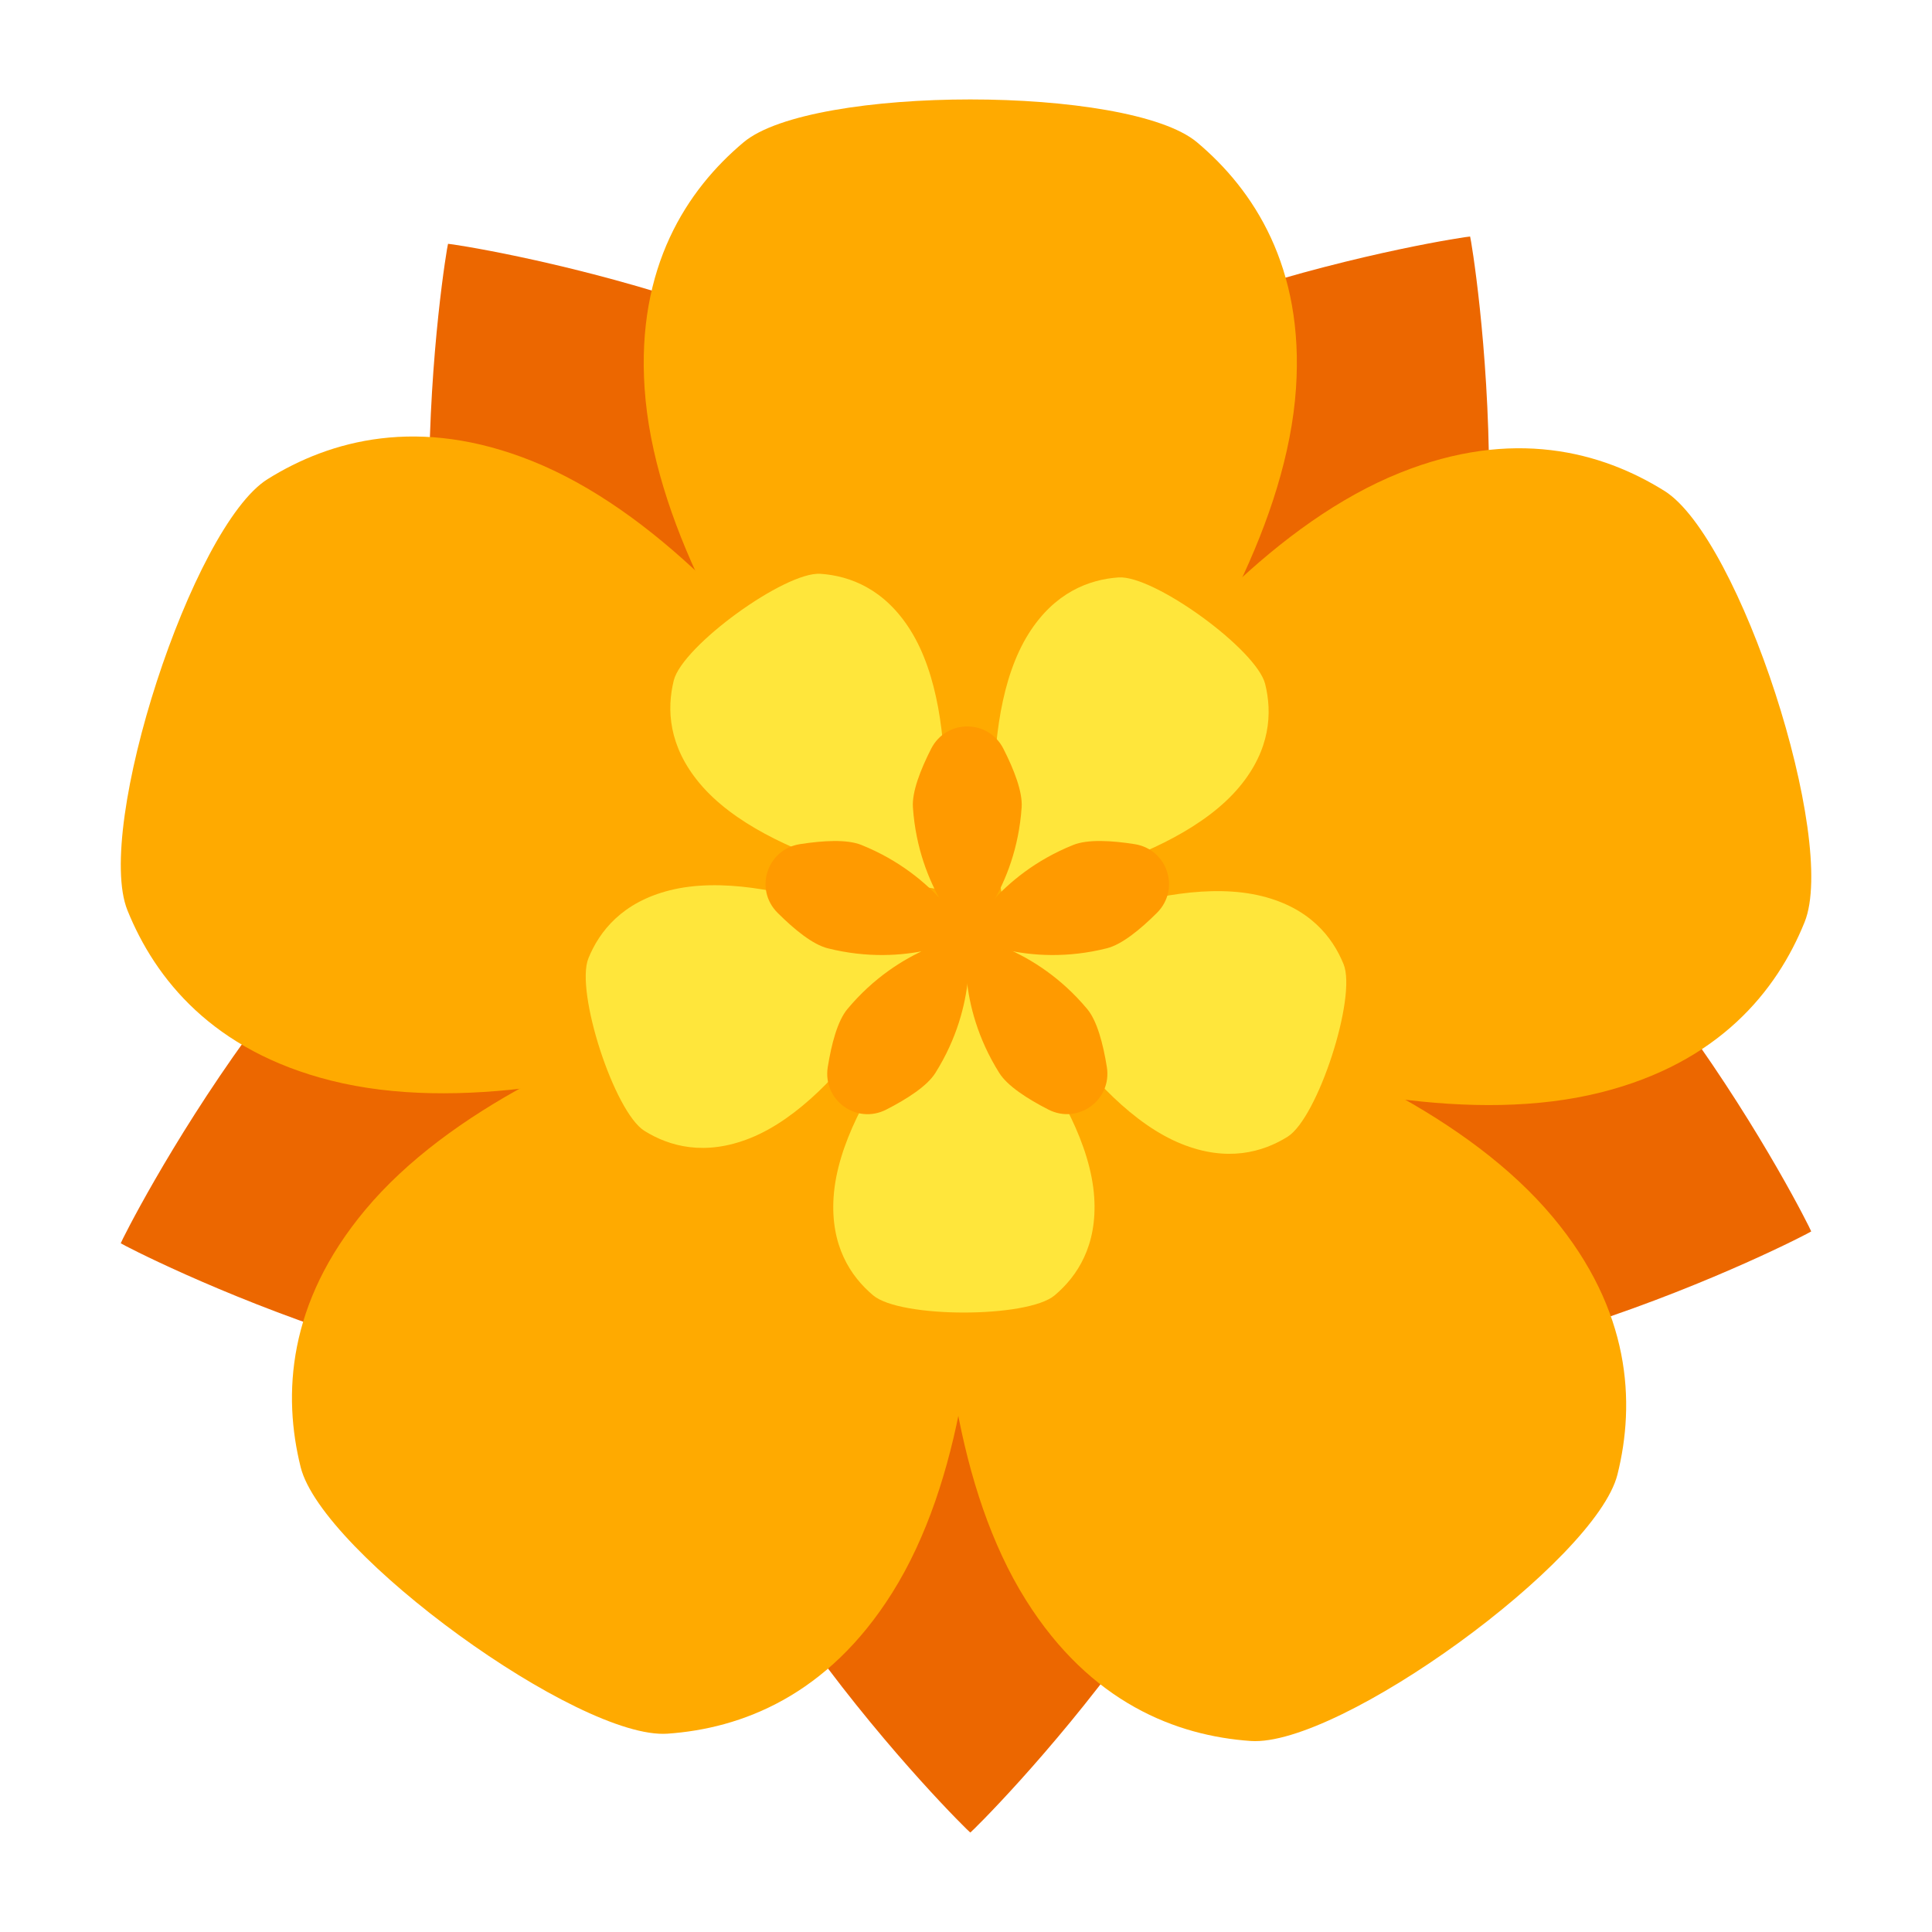 <?xml version="1.0" encoding="UTF-8"?><svg id="Layer_1" xmlns="http://www.w3.org/2000/svg" viewBox="0 0 40 40"><g style="opacity:0;"><rect y="0" width="40" height="40" style="fill:none;"/></g><g><g><path d="M20.089,37.941c-.077-.049-6.377-6.258-6.743-11.66-.17-2.515,.874-4.109,2.049-5.096,1.409-1.183,7.978-1.183,9.388,0,1.175,.986,2.22,2.581,2.049,5.096-.366,5.401-6.666,11.611-6.743,11.66" style="fill:#ec6700;"/><path d="M2.5,25.74c.023-.088,3.981-7.999,9.005-10.016,2.339-.939,4.178-.438,5.479,.374,1.56,.975,3.59,7.222,2.901,8.928-.575,1.422-1.769,2.909-4.213,3.524-5.25,1.321-13.103-2.752-13.173-2.81" style="fill:#ec6700;"/><path d="M9.276,5.048c.091-.006,8.838,1.315,12.309,5.469,1.616,1.934,1.708,3.838,1.337,5.327-.445,1.785-5.759,5.647-7.595,5.518-1.53-.107-3.313-.783-4.653-2.918-2.879-4.585-1.432-13.312-1.398-13.396" style="fill:#ec6700;"/><path d="M30.437,4.897c.034,.085,1.481,8.811-1.398,13.396-1.34,2.135-3.123,2.811-4.653,2.918-1.835,.129-7.15-3.733-7.595-5.518-.371-1.489-.279-3.393,1.337-5.327,3.471-4.155,12.218-5.475,12.309-5.469" style="fill:#ec6700;"/><path d="M37.5,25.495c-.07,.058-7.922,4.131-13.173,2.81-2.444-.615-3.638-2.101-4.213-3.524-.69-1.706,1.34-7.953,2.901-8.928,1.301-.813,3.141-1.314,5.479-.374,5.024,2.017,8.983,9.928,9.005,10.016" style="fill:#ec6700;"/></g><g><path d="M20.089,19.702c.077-.049,6.377-6.258,6.743-11.66,.17-2.515-.874-4.109-2.049-5.096-1.409-1.183-7.978-1.183-9.388,0-1.175,.986-2.22,2.581-2.049,5.096,.366,5.401,6.666,11.611,6.743,11.66" style="fill:#fa0;"/><path d="M20.024,19.562c-.023-.088-3.981-7.999-9.005-10.016-2.339-.939-4.178-.438-5.479,.374-1.56,.975-3.59,7.222-2.901,8.928,.575,1.422,1.769,2.909,4.213,3.524,5.25,1.321,13.103-2.752,13.173-2.81" style="fill:#fa0;"/><path d="M19.871,19.58c-.091-.006-8.838,1.315-12.309,5.469-1.616,1.934-1.708,3.838-1.337,5.327,.445,1.785,5.759,5.647,7.595,5.518,1.53-.107,3.313-.783,4.653-2.918,2.879-4.585,1.432-13.312,1.398-13.396" style="fill:#fa0;"/><path d="M19.842,19.731c-.034,.085-1.481,8.811,1.398,13.396,1.34,2.135,3.123,2.811,4.653,2.918,1.835,.129,7.15-3.733,7.595-5.518,.371-1.489,.279-3.393-1.337-5.327-3.471-4.155-12.218-5.475-12.309-5.469" style="fill:#fa0;"/><path d="M19.976,19.806c.07,.058,7.922,4.131,13.173,2.81,2.444-.615,3.638-2.101,4.213-3.524,.69-1.706-1.34-7.953-2.901-8.928-1.301-.813-3.141-1.314-5.479-.374-5.024,2.017-8.983,9.928-9.005,10.016" style="fill:#fa0;"/></g><g><path d="M19.956,20.118c-.031,.019-2.551,2.503-2.697,4.664-.068,1.006,.35,1.644,.82,2.038,.564,.473,3.191,.473,3.755,0,.47-.395,.888-1.032,.82-2.038-.146-2.161-2.666-4.644-2.697-4.664" style="fill:#ffe63b;"/><path d="M20.864,19.679c.009,.035,1.593,3.2,3.602,4.006,.936,.376,1.671,.175,2.192-.15,.624-.39,1.436-2.889,1.16-3.571-.23-.569-.707-1.164-1.685-1.409-2.1-.528-5.241,1.101-5.269,1.124" style="fill:#ffe63b;"/><path d="M20.736,18.481c.036,.002,3.535-.526,4.923-2.188,.646-.774,.683-1.535,.535-2.131-.178-.714-2.304-2.259-3.038-2.207-.612,.043-1.325,.313-1.861,1.167-1.151,1.834-.573,5.325-.559,5.359" style="fill:#ffe63b;"/><path d="M19.408,18.406c.014-.034,.592-3.525-.559-5.359-.536-.854-1.249-1.124-1.861-1.167-.734-.051-2.86,1.493-3.038,2.207-.148,.595-.112,1.357,.535,2.131,1.388,1.662,4.887,2.19,4.923,2.188" style="fill:#ffe63b;"/><path d="M19.136,19.557c-.028-.023-3.169-1.652-5.269-1.124-.978,.246-1.455,.841-1.685,1.409-.276,.682,.536,3.181,1.16,3.571,.52,.325,1.256,.525,2.192,.15,2.01-.807,3.593-3.971,3.602-4.006" style="fill:#ffe63b;"/></g><g><path d="M20.027,19.389c.024-.015,1.01-.972,1.125-2.674,.022-.319-.156-.777-.377-1.212-.313-.617-1.183-.617-1.497-0-.221,.434-.399,.893-.377,1.212,.115,1.701,1.101,2.658,1.125,2.674" style="fill:#ff9a00;"/><path d="M20.027,19.389c-.007-.028-.613-1.261-2.195-1.896-.296-.119-.788-.091-1.269-.016-.684,.107-.953,.934-.463,1.423,.345,.344,.726,.655,1.036,.733,1.653,.416,2.868-.226,2.89-.244" style="fill:#ff9a00;"/><path d="M20.027,19.389c-.029-.002-1.389,.193-2.482,1.502-.205,.245-.33,.721-.407,1.202-.109,.684,.594,1.195,1.211,.88,.434-.222,.847-.488,1.017-.759,.907-1.444,.672-2.798,.661-2.824" style="fill:#ff9a00;"/><path d="M20.027,19.389c-.011,.027-.245,1.38,.661,2.824,.17,.271,.583,.537,1.017,.759,.616,.315,1.32-.196,1.211-.88-.077-.481-.202-.957-.407-1.202-1.093-1.308-2.453-1.503-2.482-1.502" style="fill:#ff9a00;"/><path d="M20.027,19.389c.022,.018,1.237,.66,2.89,.244,.31-.078,.691-.389,1.036-.733,.49-.489,.221-1.316-.462-1.423-.481-.076-.972-.103-1.269,.016-1.582,.635-2.188,1.868-2.195,1.896" style="fill:#ff9a00;"/></g></g></svg>
